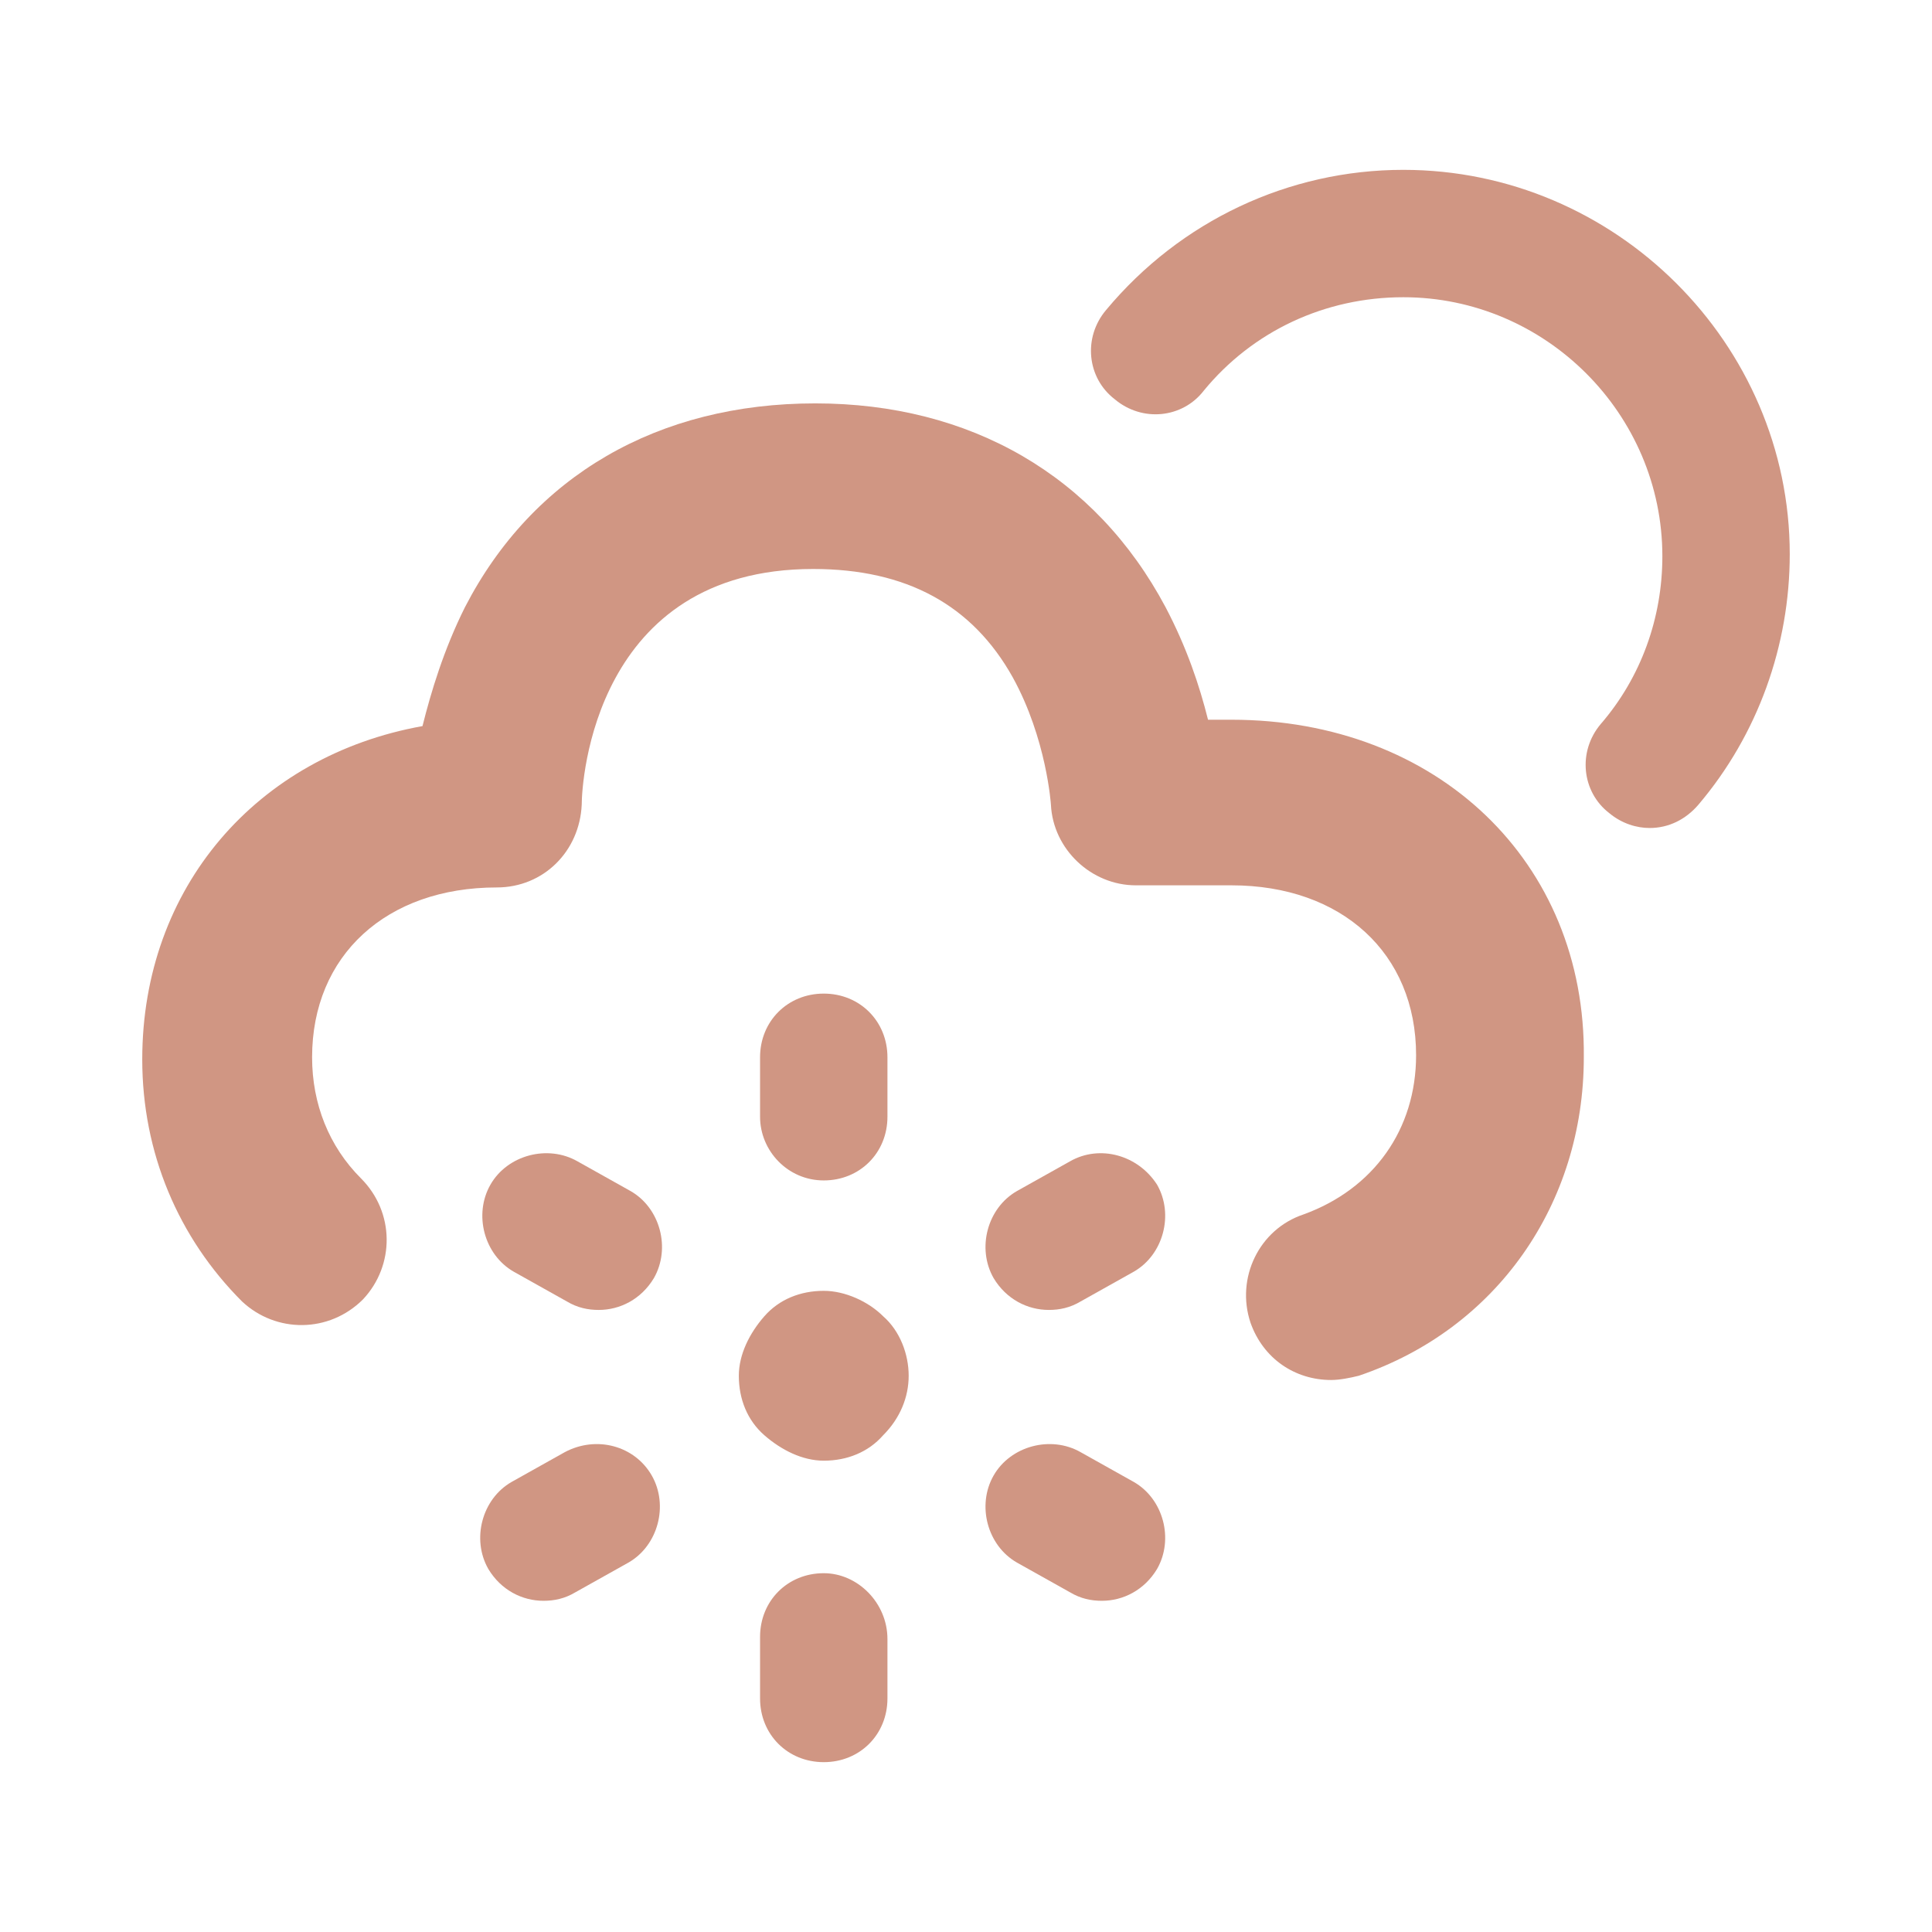 <?xml version="1.0" encoding="utf-8"?>
<!-- Generator: Adobe Illustrator 18.0.0, SVG Export Plug-In . SVG Version: 6.00 Build 0)  -->
<!DOCTYPE svg PUBLIC "-//W3C//DTD SVG 1.1//EN" "http://www.w3.org/Graphics/SVG/1.1/DTD/svg11.dtd">
<svg version="1.1" id="Layer_1" xmlns="http://www.w3.org/2000/svg" xmlns:xlink="http://www.w3.org/1999/xlink" x="0px" y="0px"
	 viewBox="0 0 91 91" enable-background="new 0 0 91 91" xml:space="preserve">
<g>
	<path style="fill:#d09683;" d="M58,33.9h-1.1c-0.4-1.6-1-3.4-2-5.3c-3.3-6.2-9.2-9.6-16.5-9.6c-7.4,0-13.3,3.4-16.5,9.6c-1,2-1.6,4-2,5.6
		c-7.8,1.4-13.2,7.6-13.2,15.7c0,4.4,1.7,8.4,4.7,11.4c1.6,1.5,4.1,1.5,5.7-0.1c1.5-1.6,1.5-4.1-0.1-5.7c-1.5-1.5-2.3-3.5-2.3-5.7
		c0-4.8,3.5-8,8.7-8c2.2,0,3.9-1.7,4-3.9c0-1.1,0.6-11.1,10.9-11.1c4.4,0,7.5,1.7,9.4,5.1c1.6,2.9,1.8,6,1.8,6
		c0.1,2.1,1.9,3.8,4,3.8H58c5.2,0,8.7,3.2,8.7,8c0,3.5-2,6.3-5.3,7.5c-2.1,0.7-3.2,3-2.5,5.1c0.6,1.7,2.1,2.7,3.8,2.7
		c0.4,0,0.9-0.1,1.3-0.2c6.5-2.2,10.6-8.1,10.6-15C74.7,40.6,67.7,33.9,58,33.9z"/>
	<path style="fill:#d09683;" d="M66.1,8c-5.4,0-10.5,2.4-14,6.6c-1.1,1.3-0.9,3.2,0.4,4.2c1.3,1.1,3.2,0.9,4.2-0.4c2.3-2.8,5.7-4.4,9.4-4.4
		c6.7,0,12.2,5.5,12.2,12.2c0,2.9-1,5.7-2.9,7.9c-1.1,1.3-0.9,3.2,0.4,4.2c0.6,0.5,1.3,0.7,1.9,0.7c0.9,0,1.7-0.4,2.3-1.1
		c2.8-3.3,4.3-7.5,4.3-11.8C84.3,16.2,76.1,8,66.1,8z"/>
	<path style="fill:#d09683;" d="M38.8,55.6c1.7,0,3-1.3,3-3v-2.8c0-1.7-1.3-3-3-3s-3,1.3-3,3v2.8C35.8,54.2,37.1,55.6,38.8,55.6z"/>
	<path style="fill:#d09683;" d="M38.8,60.8c-1.1,0-2.1,0.4-2.8,1.2c-0.7,0.8-1.2,1.8-1.2,2.8c0,1.1,0.4,2.1,1.2,2.8c0.8,0.7,1.8,1.2,2.8,1.2
		c1.1,0,2.1-0.4,2.8-1.2c0.8-0.8,1.2-1.8,1.2-2.8c0-1-0.4-2.1-1.2-2.8C40.9,61.3,39.8,60.8,38.8,60.8z"/>
	<path style="fill:#d09683;" d="M38.8,74.1c-1.7,0-3,1.3-3,3V80c0,1.7,1.3,3,3,3s3-1.3,3-3v-2.8C41.8,75.5,40.4,74.1,38.8,74.1z"/>
	<path style="fill:#d09683;" d="M50.4,54.7l-2.5,1.4c-1.4,0.8-1.9,2.7-1.1,4.1c0.6,1,1.6,1.5,2.6,1.5c0.5,0,1-0.1,1.5-0.4l2.5-1.4c1.4-0.8,1.9-2.7,1.1-4.1
		C53.6,54.4,51.8,53.9,50.4,54.7z"/>
	<path style="fill:#d09683;" d="M26.6,68.4l-2.5,1.4c-1.4,0.8-1.9,2.7-1.1,4.1c0.6,1,1.6,1.5,2.6,1.5c0.5,0,1-0.1,1.5-0.4l2.5-1.4c1.4-0.8,1.9-2.7,1.1-4.1
		C29.9,68.1,28.1,67.6,26.6,68.4z"/>
	<path style="fill:#d09683;" d="M53.4,69.8l-2.5-1.4c-1.4-0.8-3.3-0.3-4.1,1.1c-0.8,1.4-0.3,3.3,1.1,4.1l2.5,1.4c0.5,0.3,1,0.4,1.5,0.4c1,0,2-0.5,2.6-1.5
		C55.3,72.5,54.8,70.6,53.4,69.8z"/>
	<path style="fill:#d09683;" d="M24.2,59.9l2.5,1.4c0.5,0.3,1,0.4,1.5,0.4c1,0,2-0.5,2.6-1.5c0.8-1.4,0.3-3.3-1.1-4.1l-2.5-1.4c-1.4-0.8-3.3-0.3-4.1,1.1
		C22.3,57.2,22.8,59.1,24.2,59.9z"/>
</g>
</svg>
